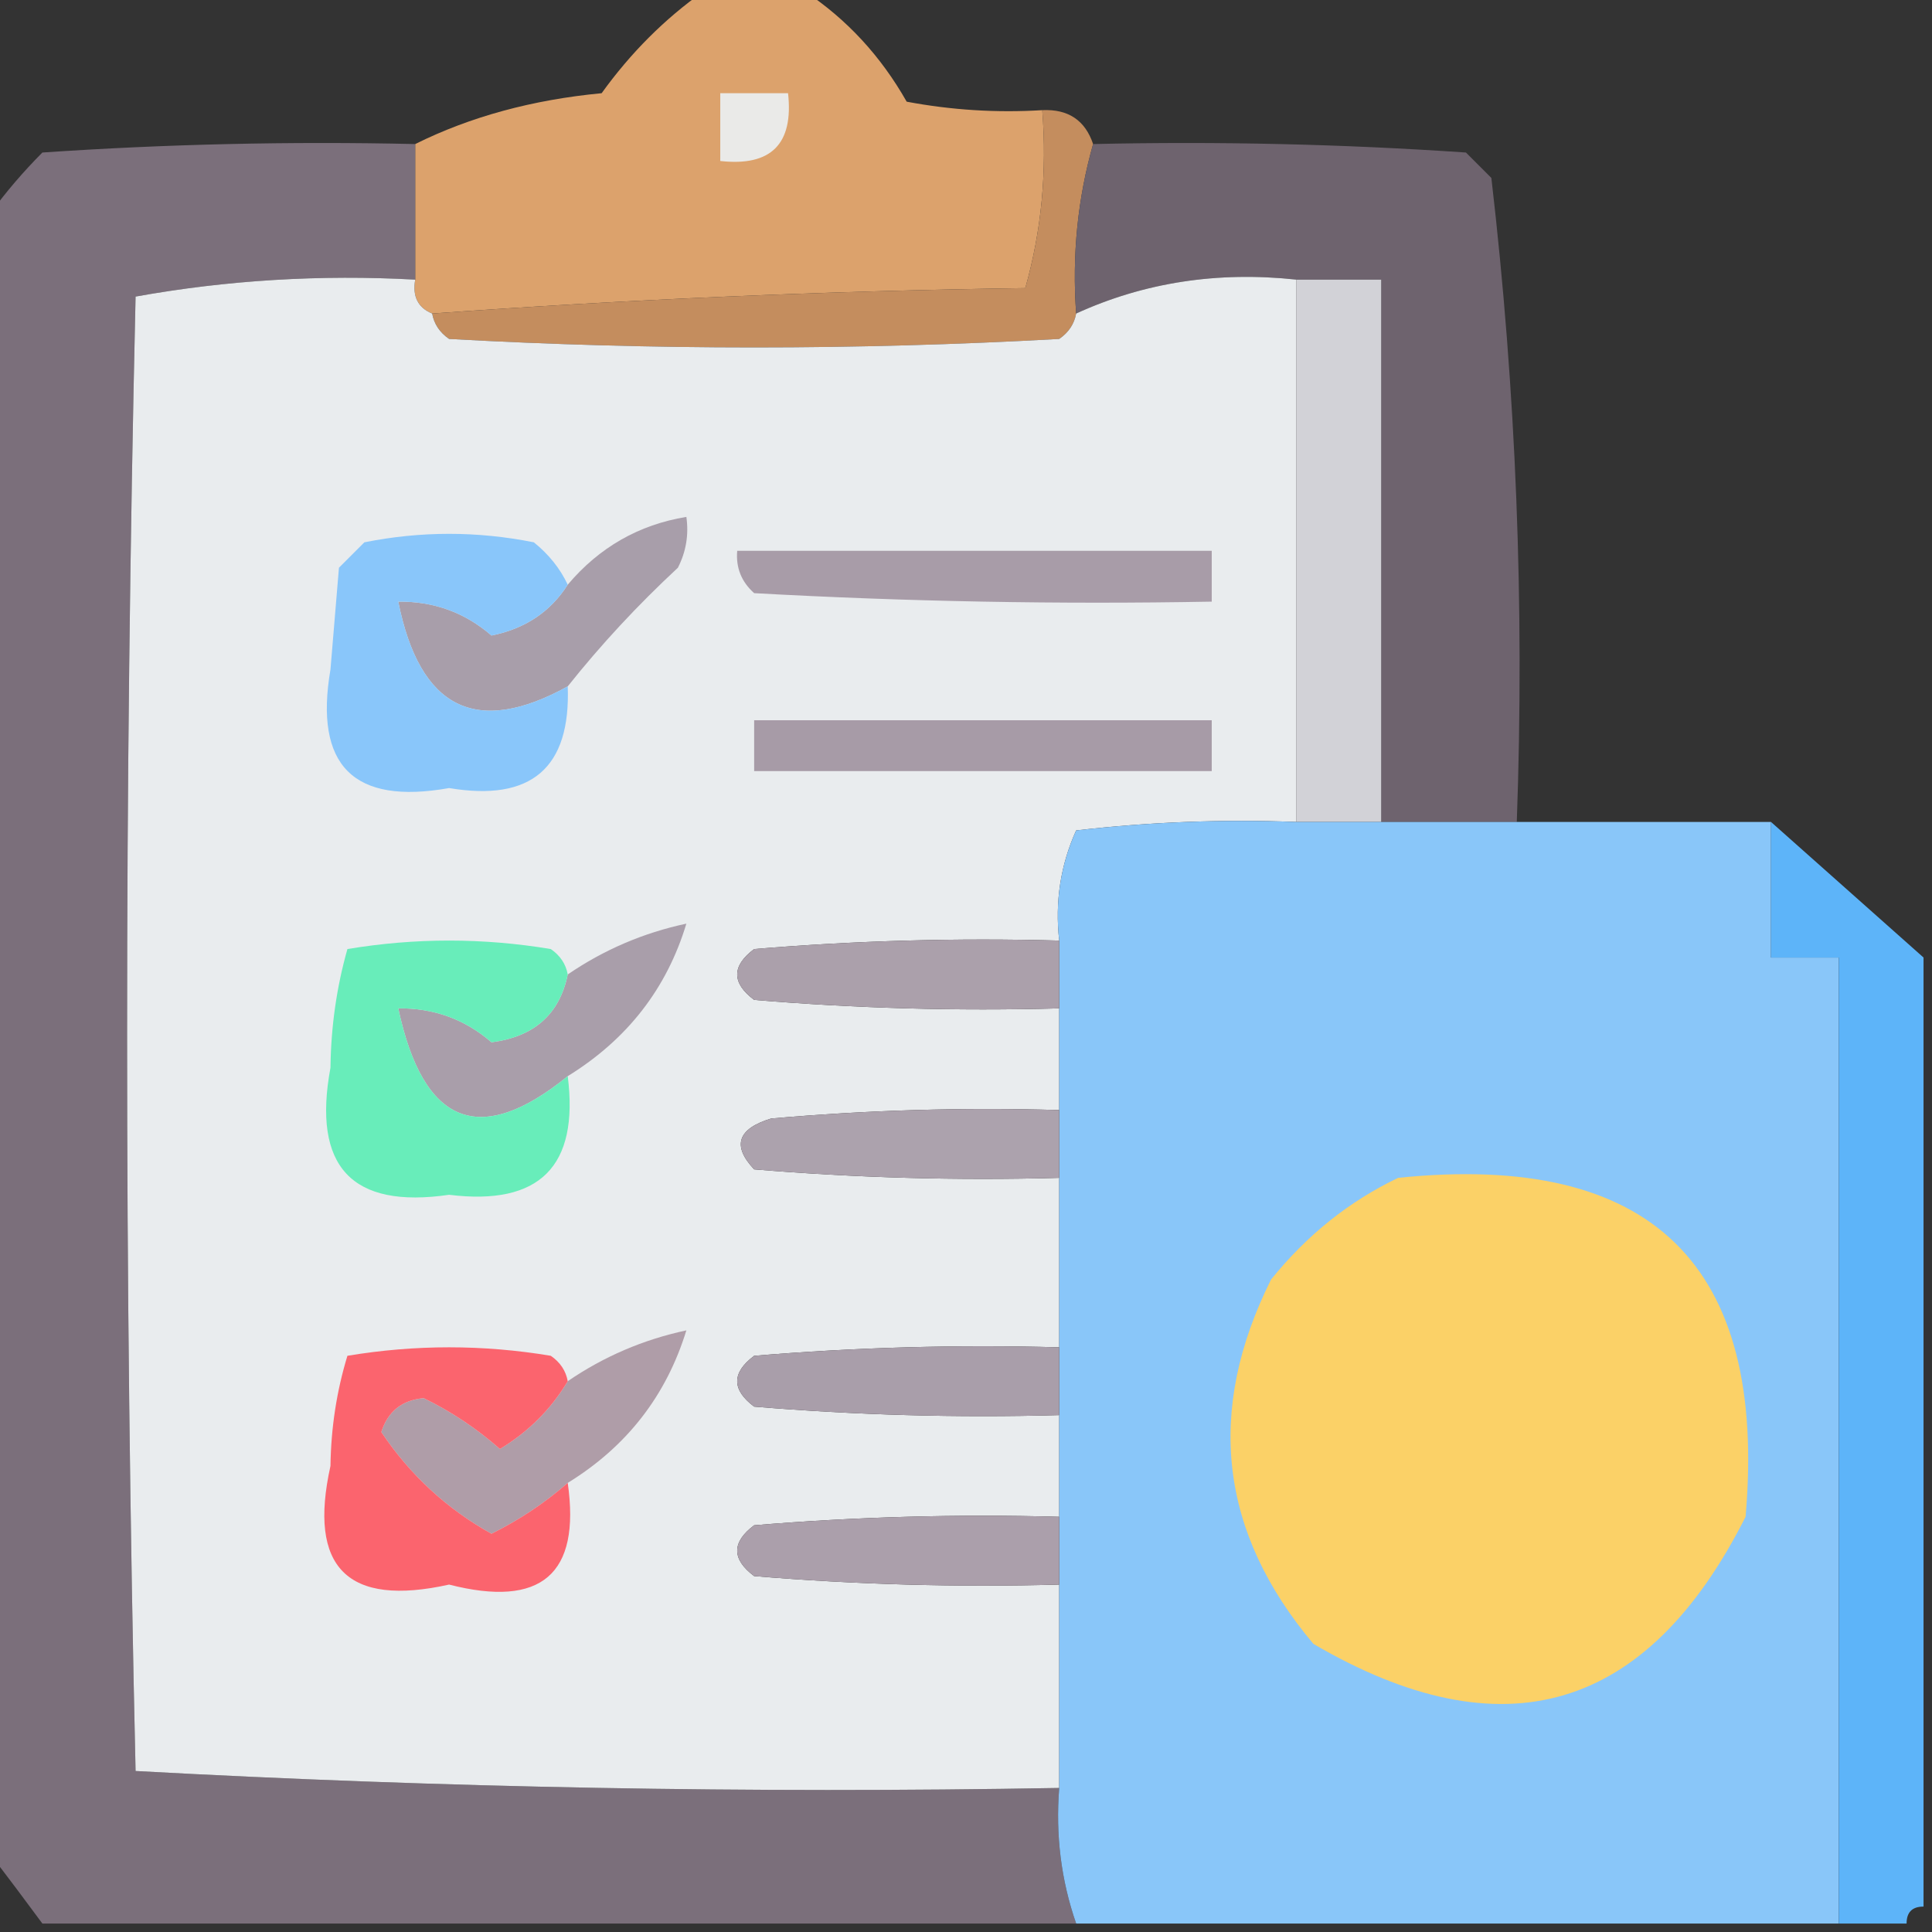 <?xml version="1.0" encoding="UTF-8"?>
<!DOCTYPE svg PUBLIC "-//W3C//DTD SVG 1.1//EN" "http://www.w3.org/Graphics/SVG/1.1/DTD/svg11.dtd">
<svg xmlns="http://www.w3.org/2000/svg" version="1.1" width="114px" height="114px" style="shape-rendering:geometricPrecision; text-rendering:geometricPrecision; image-rendering:optimizeQuality; fill-rule:evenodd; clip-rule:evenodd" xmlns:xlink="http://www.w3.org/1999/xlink">
<rect width="100%" height="100%" fill="#333333" stroke="none"/>
<g><path style="opacity:0.975" fill="#e0a56e" d="M 41.5,-0.5 C 43.5,-0.5 45.5,-0.5 47.5,-0.5C 49.973,1.143 51.973,3.31 53.5,6C 56.146,6.497 58.813,6.664 61.5,6.5C 61.789,10.106 61.456,13.606 60.5,17C 48.66,17.169 36.993,17.669 25.5,18.5C 24.662,18.158 24.328,17.492 24.5,16.5C 24.5,13.833 24.5,11.167 24.5,8.5C 27.744,6.888 31.411,5.888 35.5,5.5C 37.215,3.118 39.215,1.118 41.5,-0.5 Z"/></g>
<g><path style="opacity:1" fill="#eaeae8" d="M 42.5,5.5 C 43.833,5.5 45.167,5.5 46.5,5.5C 46.833,8.5 45.5,9.833 42.5,9.5C 42.5,8.167 42.5,6.833 42.5,5.5 Z"/></g>
<g><path style="opacity:0.984" fill="#c68e5f" d="M 61.5,6.5 C 63.027,6.427 64.027,7.094 64.5,8.5C 63.586,11.728 63.253,15.061 63.5,18.5C 63.389,19.117 63.056,19.617 62.5,20C 50.5,20.667 38.5,20.667 26.5,20C 25.944,19.617 25.611,19.117 25.5,18.5C 36.993,17.669 48.66,17.169 60.5,17C 61.456,13.606 61.789,10.106 61.5,6.5 Z"/></g>
<g><path style="opacity:0.899" fill="#837683" d="M 24.5,8.5 C 24.5,11.167 24.5,13.833 24.5,16.5C 18.907,16.193 13.407,16.527 8,17.5C 7.333,46.5 7.333,75.5 8,104.5C 26.09,105.492 44.257,105.826 62.5,105.5C 62.279,108.279 62.612,110.946 63.5,113.5C 43.167,113.5 22.833,113.5 2.5,113.5C 1.488,112.128 0.488,110.795 -0.5,109.5C -0.5,77.167 -0.5,44.833 -0.5,12.5C 0.364,11.312 1.364,10.145 2.5,9C 9.826,8.5 17.159,8.334 24.5,8.5 Z"/></g>
<g><path style="opacity:0.997" fill="#6e636e" d="M 64.5,8.5 C 71.841,8.334 79.174,8.5 86.5,9C 87,9.5 87.5,10 88,10.5C 89.461,23.067 89.961,35.733 89.5,48.5C 86.833,48.5 84.167,48.5 81.5,48.5C 81.5,37.833 81.5,27.167 81.5,16.5C 79.833,16.5 78.167,16.5 76.5,16.5C 71.847,15.999 67.513,16.666 63.5,18.5C 63.253,15.061 63.586,11.728 64.5,8.5 Z"/></g>
<g><path style="opacity:1" fill="#e9ecee" d="M 24.5,16.5 C 24.328,17.492 24.662,18.158 25.5,18.5C 25.611,19.117 25.944,19.617 26.5,20C 38.5,20.667 50.5,20.667 62.5,20C 63.056,19.617 63.389,19.117 63.5,18.5C 67.513,16.666 71.847,15.999 76.5,16.5C 76.5,27.167 76.5,37.833 76.5,48.5C 72.154,48.334 67.821,48.501 63.5,49C 62.577,51.041 62.244,53.208 62.5,55.5C 56.491,55.334 50.491,55.501 44.5,56C 43.167,57 43.167,58 44.5,59C 50.491,59.499 56.491,59.666 62.5,59.5C 62.5,61.5 62.5,63.5 62.5,65.5C 56.824,65.334 51.157,65.501 45.5,66C 43.519,66.605 43.185,67.605 44.5,69C 50.491,69.499 56.491,69.666 62.5,69.5C 62.5,72.833 62.5,76.167 62.5,79.5C 56.491,79.334 50.491,79.501 44.5,80C 43.167,81 43.167,82 44.5,83C 50.491,83.499 56.491,83.666 62.5,83.5C 62.5,85.5 62.5,87.5 62.5,89.5C 56.491,89.334 50.491,89.501 44.5,90C 43.167,91 43.167,92 44.5,93C 50.491,93.499 56.491,93.666 62.5,93.5C 62.5,97.5 62.5,101.5 62.5,105.5C 44.257,105.826 26.09,105.492 8,104.5C 7.333,75.5 7.333,46.5 8,17.5C 13.407,16.527 18.907,16.193 24.5,16.5 Z"/></g>
<g><path style="opacity:1" fill="#d2d2d7" d="M 76.5,16.5 C 78.167,16.5 79.833,16.5 81.5,16.5C 81.5,27.167 81.5,37.833 81.5,48.5C 79.833,48.5 78.167,48.5 76.5,48.5C 76.5,37.833 76.5,27.167 76.5,16.5 Z"/></g>
<g><path style="opacity:1" fill="#a89eaa" d="M 33.5,40.5 C 28.097,43.485 24.764,41.818 23.5,35.5C 25.6,35.477 27.433,36.144 29,37.5C 30.981,37.102 32.481,36.102 33.5,34.5C 35.363,32.295 37.697,30.961 40.5,30.5C 40.65,31.552 40.483,32.552 40,33.5C 37.628,35.703 35.461,38.036 33.5,40.5 Z"/></g>
<g><path style="opacity:1" fill="#89c6fa" d="M 33.5,34.5 C 32.481,36.102 30.981,37.102 29,37.5C 27.433,36.144 25.6,35.477 23.5,35.5C 24.764,41.818 28.097,43.485 33.5,40.5C 33.68,45.316 31.346,47.316 26.5,46.5C 20.86,47.509 18.527,45.176 19.5,39.5C 19.667,37.5 19.833,35.5 20,33.5C 20.5,33 21,32.5 21.5,32C 24.833,31.333 28.167,31.333 31.5,32C 32.38,32.708 33.047,33.542 33.5,34.5 Z"/></g>
<g><path style="opacity:1" fill="#a89ca8" d="M 43.5,32.5 C 52.833,32.5 62.167,32.5 71.5,32.5C 71.5,33.5 71.5,34.5 71.5,35.5C 62.494,35.666 53.494,35.5 44.5,35C 43.748,34.329 43.414,33.496 43.5,32.5 Z"/></g>
<g><path style="opacity:1" fill="#a79ba7" d="M 44.5,42.5 C 53.5,42.5 62.5,42.5 71.5,42.5C 71.5,43.5 71.5,44.5 71.5,45.5C 62.5,45.5 53.5,45.5 44.5,45.5C 44.5,44.5 44.5,43.5 44.5,42.5 Z"/></g>
<g><path style="opacity:0.984" fill="#8ac8fc" d="M 76.5,48.5 C 78.167,48.5 79.833,48.5 81.5,48.5C 84.167,48.5 86.833,48.5 89.5,48.5C 94.5,48.5 99.5,48.5 104.5,48.5C 104.5,51.167 104.5,53.833 104.5,56.5C 105.833,56.5 107.167,56.5 108.5,56.5C 108.5,75.5 108.5,94.5 108.5,113.5C 93.5,113.5 78.5,113.5 63.5,113.5C 62.612,110.946 62.279,108.279 62.5,105.5C 62.5,101.5 62.5,97.5 62.5,93.5C 62.5,92.167 62.5,90.833 62.5,89.5C 62.5,87.5 62.5,85.5 62.5,83.5C 62.5,82.167 62.5,80.833 62.5,79.5C 62.5,76.167 62.5,72.833 62.5,69.5C 62.5,68.167 62.5,66.833 62.5,65.5C 62.5,63.5 62.5,61.5 62.5,59.5C 62.5,58.167 62.5,56.833 62.5,55.5C 62.244,53.208 62.577,51.041 63.5,49C 67.821,48.501 72.154,48.334 76.5,48.5 Z"/></g>
<g><path style="opacity:1" fill="#a99eaa" d="M 33.5,63.5 C 28.306,67.723 24.973,66.389 23.5,59.5C 25.6,59.477 27.433,60.144 29,61.5C 31.521,61.178 33.021,59.844 33.5,57.5C 35.628,56.043 37.962,55.043 40.5,54.5C 39.345,58.332 37.012,61.332 33.5,63.5 Z"/></g>
<g><path style="opacity:1" fill="#68edba" d="M 33.5,57.5 C 33.021,59.844 31.521,61.178 29,61.5C 27.433,60.144 25.6,59.477 23.5,59.5C 24.973,66.389 28.306,67.723 33.5,63.5C 34.174,68.826 31.841,71.159 26.5,70.5C 20.751,71.34 18.418,68.84 19.5,63C 19.53,60.576 19.863,58.243 20.5,56C 24.5,55.333 28.5,55.333 32.5,56C 33.056,56.383 33.389,56.883 33.5,57.5 Z"/></g>
<g><path style="opacity:1" fill="#aba0ab" d="M 62.5,55.5 C 62.5,56.833 62.5,58.167 62.5,59.5C 56.491,59.666 50.491,59.499 44.5,59C 43.167,58 43.167,57 44.5,56C 50.491,55.501 56.491,55.334 62.5,55.5 Z"/></g>
<g><path style="opacity:0.992" fill="#5eb5fb" d="M 104.5,48.5 C 107.5,51.167 110.5,53.833 113.5,56.5C 113.5,75.167 113.5,93.833 113.5,112.5C 112.833,112.5 112.5,112.833 112.5,113.5C 111.167,113.5 109.833,113.5 108.5,113.5C 108.5,94.5 108.5,75.5 108.5,56.5C 107.167,56.5 105.833,56.5 104.5,56.5C 104.5,53.833 104.5,51.167 104.5,48.5 Z"/></g>
<g><path style="opacity:0.999" fill="#aca2ad" d="M 62.5,65.5 C 62.5,66.833 62.5,68.167 62.5,69.5C 56.491,69.666 50.491,69.499 44.5,69C 43.185,67.605 43.519,66.605 45.5,66C 51.157,65.501 56.824,65.334 62.5,65.5 Z"/></g>
<g><path style="opacity:1" fill="#fbd167" d="M 82.5,69.5 C 97.459,67.96 104.292,74.626 103,89.5C 97.183,101.038 88.683,103.538 77.5,97C 71.959,90.424 71.125,83.258 75,75.5C 77.114,72.879 79.614,70.879 82.5,69.5 Z"/></g>
<g><path style="opacity:1" fill="#af9da8" d="M 33.5,87.5 C 32.143,88.685 30.643,89.685 29,90.5C 26.369,89.037 24.202,87.037 22.5,84.5C 22.887,83.28 23.72,82.614 25,82.5C 26.625,83.289 28.125,84.289 29.5,85.5C 31.188,84.479 32.521,83.145 33.5,81.5C 35.628,80.043 37.962,79.043 40.5,78.5C 39.314,82.358 36.98,85.358 33.5,87.5 Z"/></g>
<g><path style="opacity:1" fill="#fb646e" d="M 33.5,81.5 C 32.521,83.145 31.188,84.479 29.5,85.5C 28.125,84.289 26.625,83.289 25,82.5C 23.72,82.614 22.887,83.28 22.5,84.5C 24.202,87.037 26.369,89.037 29,90.5C 30.643,89.685 32.143,88.685 33.5,87.5C 34.272,92.894 31.938,94.894 26.5,93.5C 20.5,94.833 18.167,92.5 19.5,86.5C 19.532,84.241 19.866,82.075 20.5,80C 24.5,79.333 28.5,79.333 32.5,80C 33.056,80.383 33.389,80.883 33.5,81.5 Z"/></g>
<g><path style="opacity:1" fill="#a99eaa" d="M 62.5,79.5 C 62.5,80.833 62.5,82.167 62.5,83.5C 56.491,83.666 50.491,83.499 44.5,83C 43.167,82 43.167,81 44.5,80C 50.491,79.501 56.491,79.334 62.5,79.5 Z"/></g>
<g><path style="opacity:1" fill="#ab9fab" d="M 62.5,89.5 C 62.5,90.833 62.5,92.167 62.5,93.5C 56.491,93.666 50.491,93.499 44.5,93C 43.167,92 43.167,91 44.5,90C 50.491,89.501 56.491,89.334 62.5,89.5 Z"/></g>
</svg>
